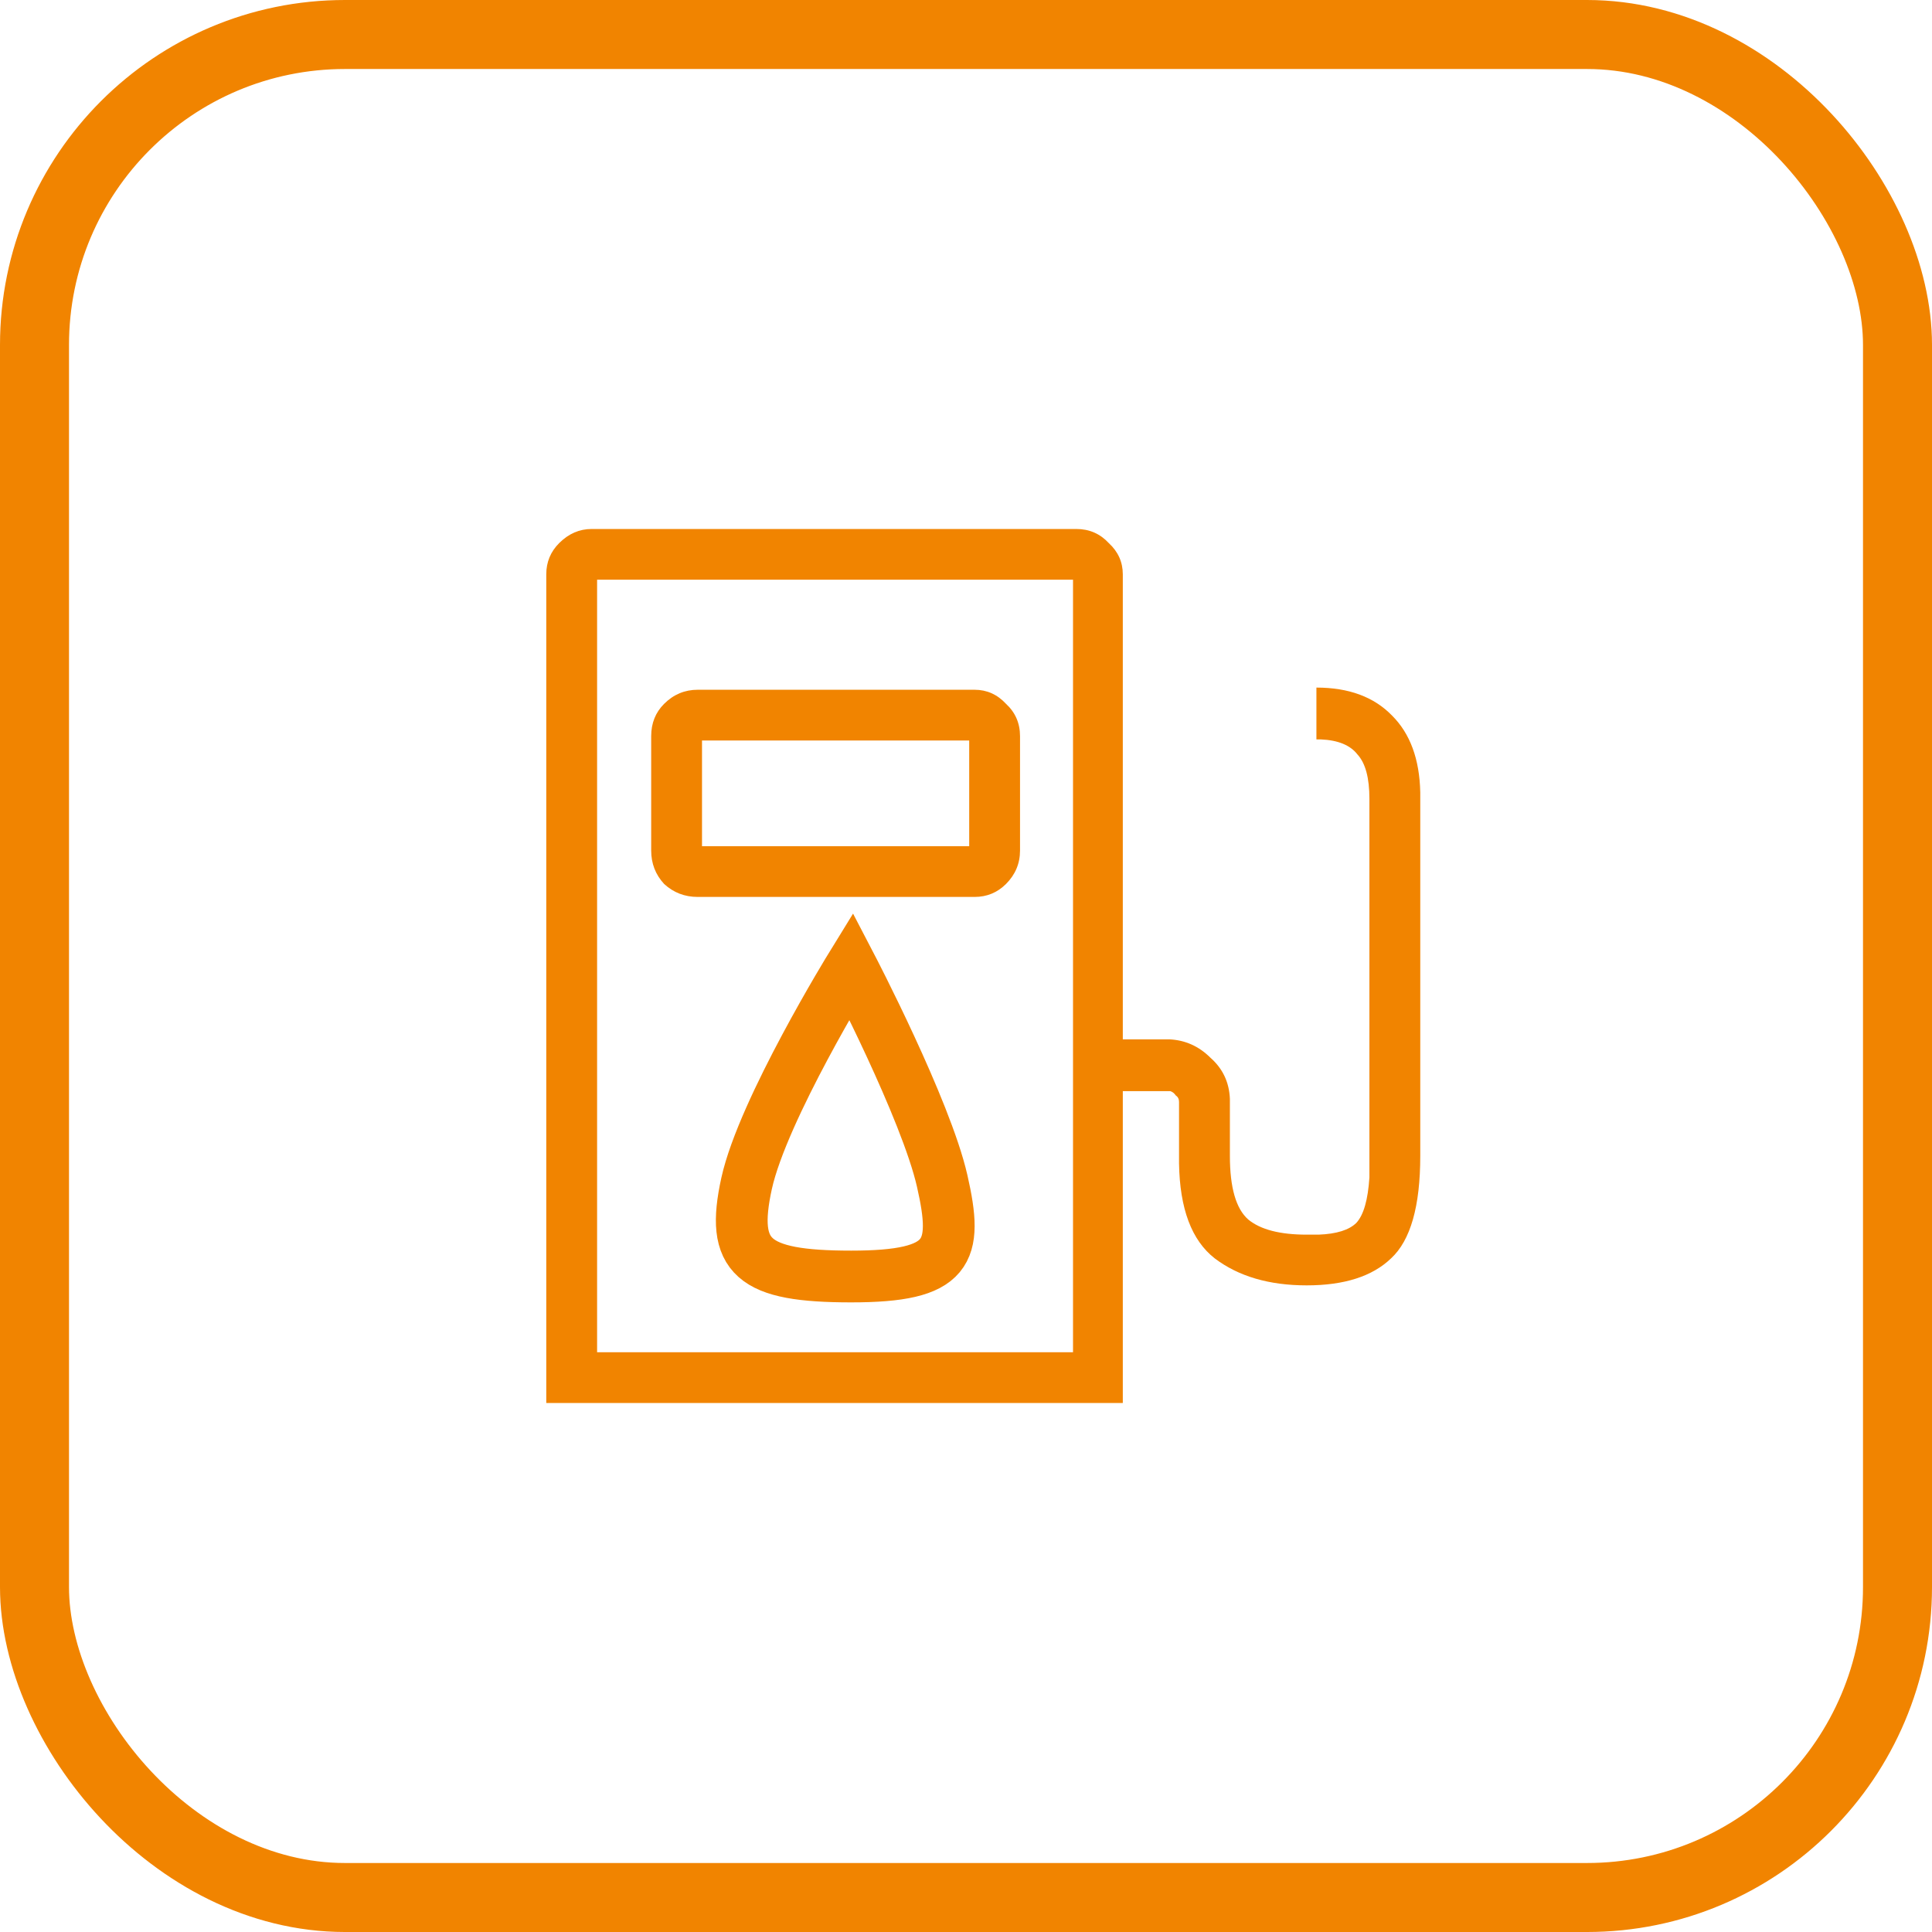 <svg width="56" height="56" viewBox="0 0 56 56" fill="none" xmlns="http://www.w3.org/2000/svg">
<rect x="1" y="1" width="54" height="54" rx="9" stroke="#F18400" stroke-width="2"/>
<path d="M28.093 21.463H20.348V24.528H28.093V21.463ZM28.249 19.993C28.605 19.993 28.908 20.129 29.159 20.4C29.43 20.65 29.566 20.963 29.566 21.338V24.653C29.566 25.029 29.43 25.352 29.159 25.623C28.908 25.873 28.605 25.998 28.249 25.998H20.223C19.847 25.998 19.523 25.873 19.251 25.623C19 25.352 18.875 25.029 18.875 24.653V21.338C18.875 20.963 19 20.65 19.251 20.4C19.523 20.129 19.847 19.993 20.223 19.993H28.249ZM31.102 16.803H17.307V39.196H31.102V16.803ZM32.545 40.666H15.834V16.647C15.834 16.292 15.959 15.99 16.21 15.74C16.482 15.469 16.795 15.333 17.15 15.333H31.197C31.573 15.333 31.886 15.469 32.137 15.74C32.409 15.99 32.545 16.292 32.545 16.647V30.126H33.893C34.353 30.147 34.75 30.325 35.084 30.658C35.44 30.971 35.628 31.367 35.649 31.847V33.504C35.649 34.422 35.826 35.037 36.182 35.349C36.537 35.641 37.101 35.787 37.875 35.787H38.22C38.742 35.767 39.108 35.652 39.317 35.443C39.526 35.214 39.651 34.776 39.693 34.13V23.152C39.693 22.547 39.578 22.12 39.348 21.87C39.139 21.599 38.784 21.453 38.282 21.432H38.157V19.93C39.097 19.93 39.829 20.202 40.352 20.744C40.874 21.265 41.146 22.005 41.167 22.964V33.504C41.167 34.964 40.885 35.954 40.32 36.475C39.777 36.997 38.962 37.257 37.875 37.257C36.788 37.257 35.9 36.997 35.21 36.475C34.541 35.954 34.196 35.037 34.175 33.723V31.94C34.175 31.857 34.144 31.794 34.081 31.753C34.039 31.69 33.987 31.648 33.924 31.628H32.545V40.666Z" fill="#F18400"/>
<path d="M21.641 34.3C22.114 32.154 24.672 28 24.672 28C24.672 28 26.838 32.154 27.31 34.231C27.783 36.308 27.535 37 24.672 37C21.81 37 21.169 36.446 21.641 34.3Z" stroke="#F18400" stroke-width="1.5" stroke-linecap="round"/>
</svg>
